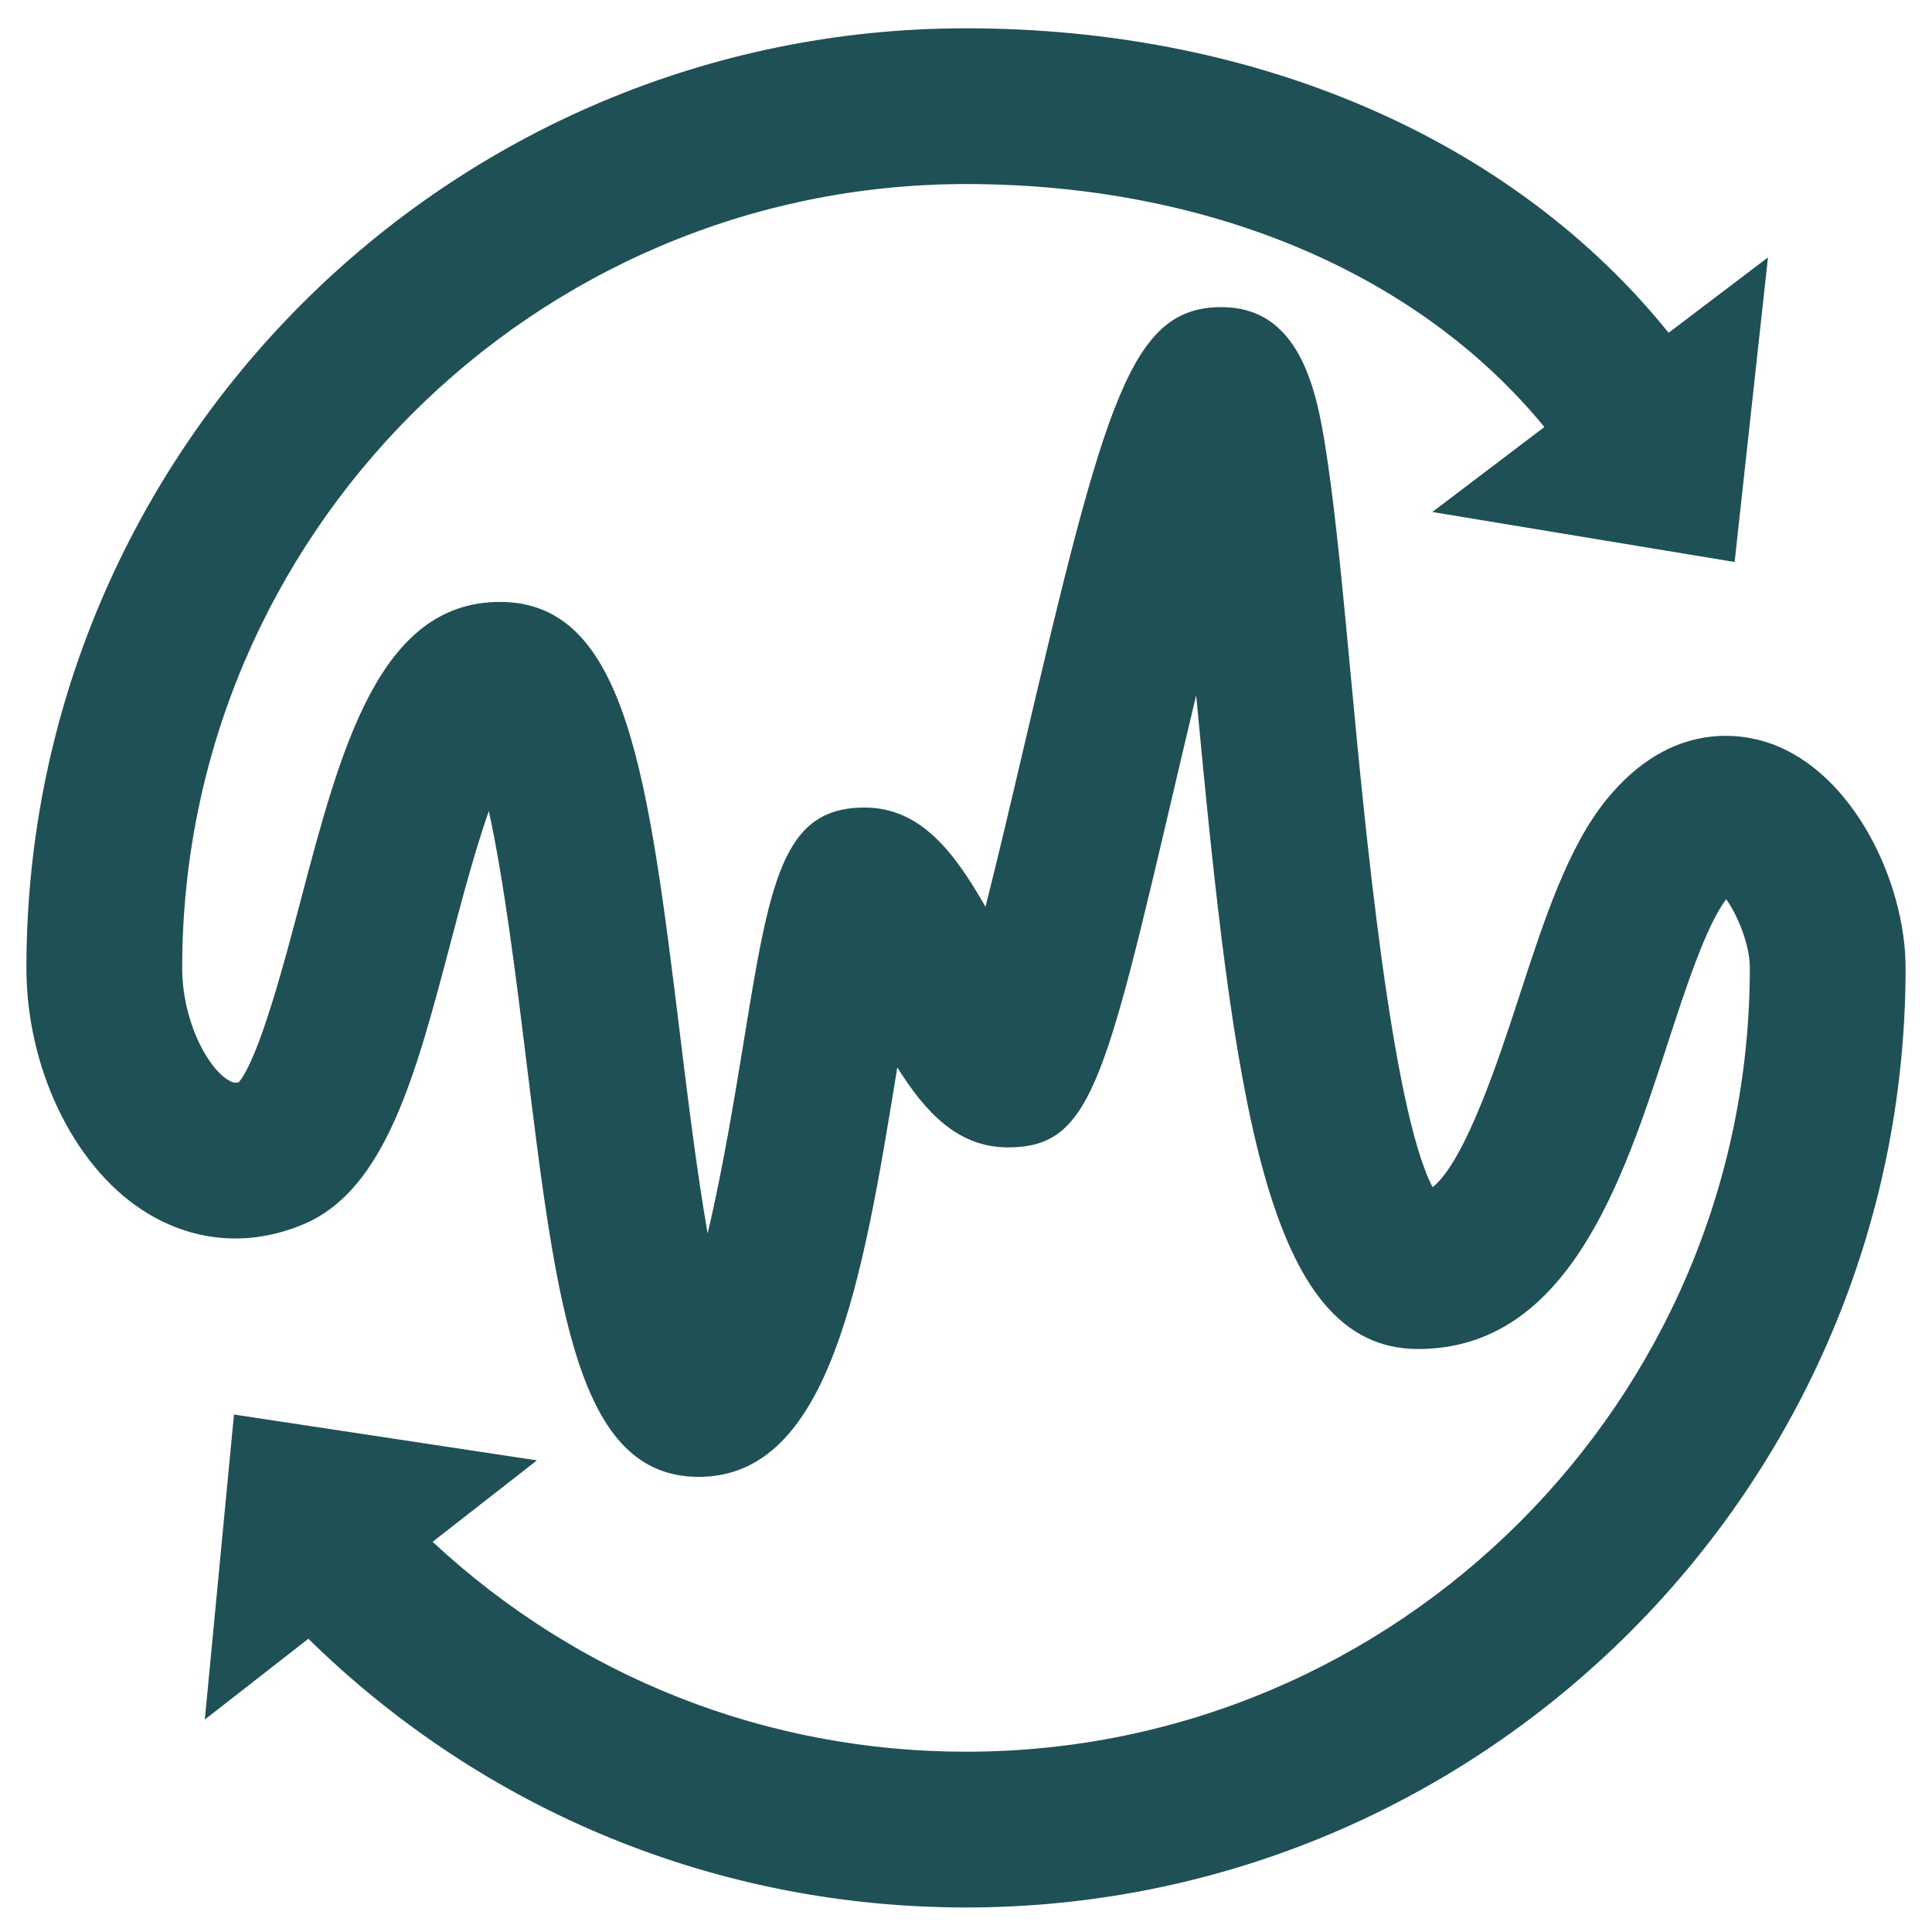 <?xml version="1.0" encoding="utf-8"?>
<!-- Generator: Adobe Illustrator 17.0.0, SVG Export Plug-In . SVG Version: 6.00 Build 0)  -->
<!DOCTYPE svg PUBLIC "-//W3C//DTD SVG 1.1//EN" "http://www.w3.org/Graphics/SVG/1.1/DTD/svg11.dtd">
<svg version="1.1" id="Layer_1" xmlns="http://www.w3.org/2000/svg" xmlns:xlink="http://www.w3.org/1999/xlink" x="0px" y="0px"
	 width="512px" height="512px" viewBox="0 0 512 512" enable-background="new 0 0 512 512" xml:space="preserve">
<path fill="#1E5055" d="M469.27,197.059c-7.329-2.613-26.234-6.392-43.497,14.793c-10.262,12.597-16.52,31.794-23.141,52.119
	c-5.183,15.902-14.249,43.735-22.979,50.658c-10.934-20.961-18.062-96.953-21.616-134.864c-2.042-21.774-3.97-42.338-6.194-57.333
	c-2.422-16.342-6.087-41.038-28.122-41.038c-24.061,0-30.766,24.363-52.6,117.507c-3.037,12.963-6.614,28.216-9.96,41.404
	c-8.236-14.4-17.128-26.298-32.072-26.298c-21.878,0-25.079,19.607-32.089,62.57c-2.079,12.744-5.465,33.503-9.473,50.306
	c-2.825-16.134-5.27-36.05-7.175-51.565c-8.559-69.734-14.216-115.801-47.85-115.801c-32.002,0-42.173,38.643-52.942,79.556
	c-4.098,15.566-10.863,41.263-16.271,47.716c-1.102,0.302-1.871,0.064-3.094-0.746c-5.734-3.789-11.918-16.161-11.918-29.543
	c0-114.541,93.184-207.725,207.725-207.725c64.025,0,119.732,23.463,153.273,64.388l-29.694,22.522l40.056,6.625l40.056,6.625
	l4.419-40.359l4.419-40.359l-26.33,19.971C400.865,36.91,333.078,7.5,256.002,7.5C118.703,7.5,7,119.203,7,256.502
	c0,26.234,12.23,51.945,30.43,63.977c13.215,8.74,28.535,10.111,43.161,3.89c21.622-9.211,29.62-39.6,38.885-74.786
	c2.617-9.943,6.278-23.853,10.06-34.652c4.088,18.492,7.508,46.359,9.849,65.418c8.206,66.862,13.631,111.034,45.801,111.034
	c34.904,0,43.477-52.536,52.553-108.156c0.02-0.118,0.037-0.235,0.057-0.353c7.538,12.036,16.12,21.192,29.342,21.192
	c21.73,0,25.593-16.493,44.172-95.74c1.68-7.165,3.621-15.452,5.69-24.064c10.084,107.43,18.384,173.238,58.804,173.238
	c39.768,0,54.353-44.766,66.073-80.739c4.827-14.81,10.282-31.555,15.586-38.445c3,4.155,6.261,12.009,6.261,18.186
	c0,114.538-93.184,207.722-207.722,207.722c-52.875,0-102.818-19.745-141.359-55.63l27.652-21.578l-40.143-6.075l-40.143-6.075
	l-3.865,40.416l-3.865,40.416l27.44-21.412c46.813,45.922,108.685,71.215,174.284,71.215C393.301,505.5,505,393.801,505,256.502
	C505,234.029,491.339,204.913,469.27,197.059z"/>
</svg>
